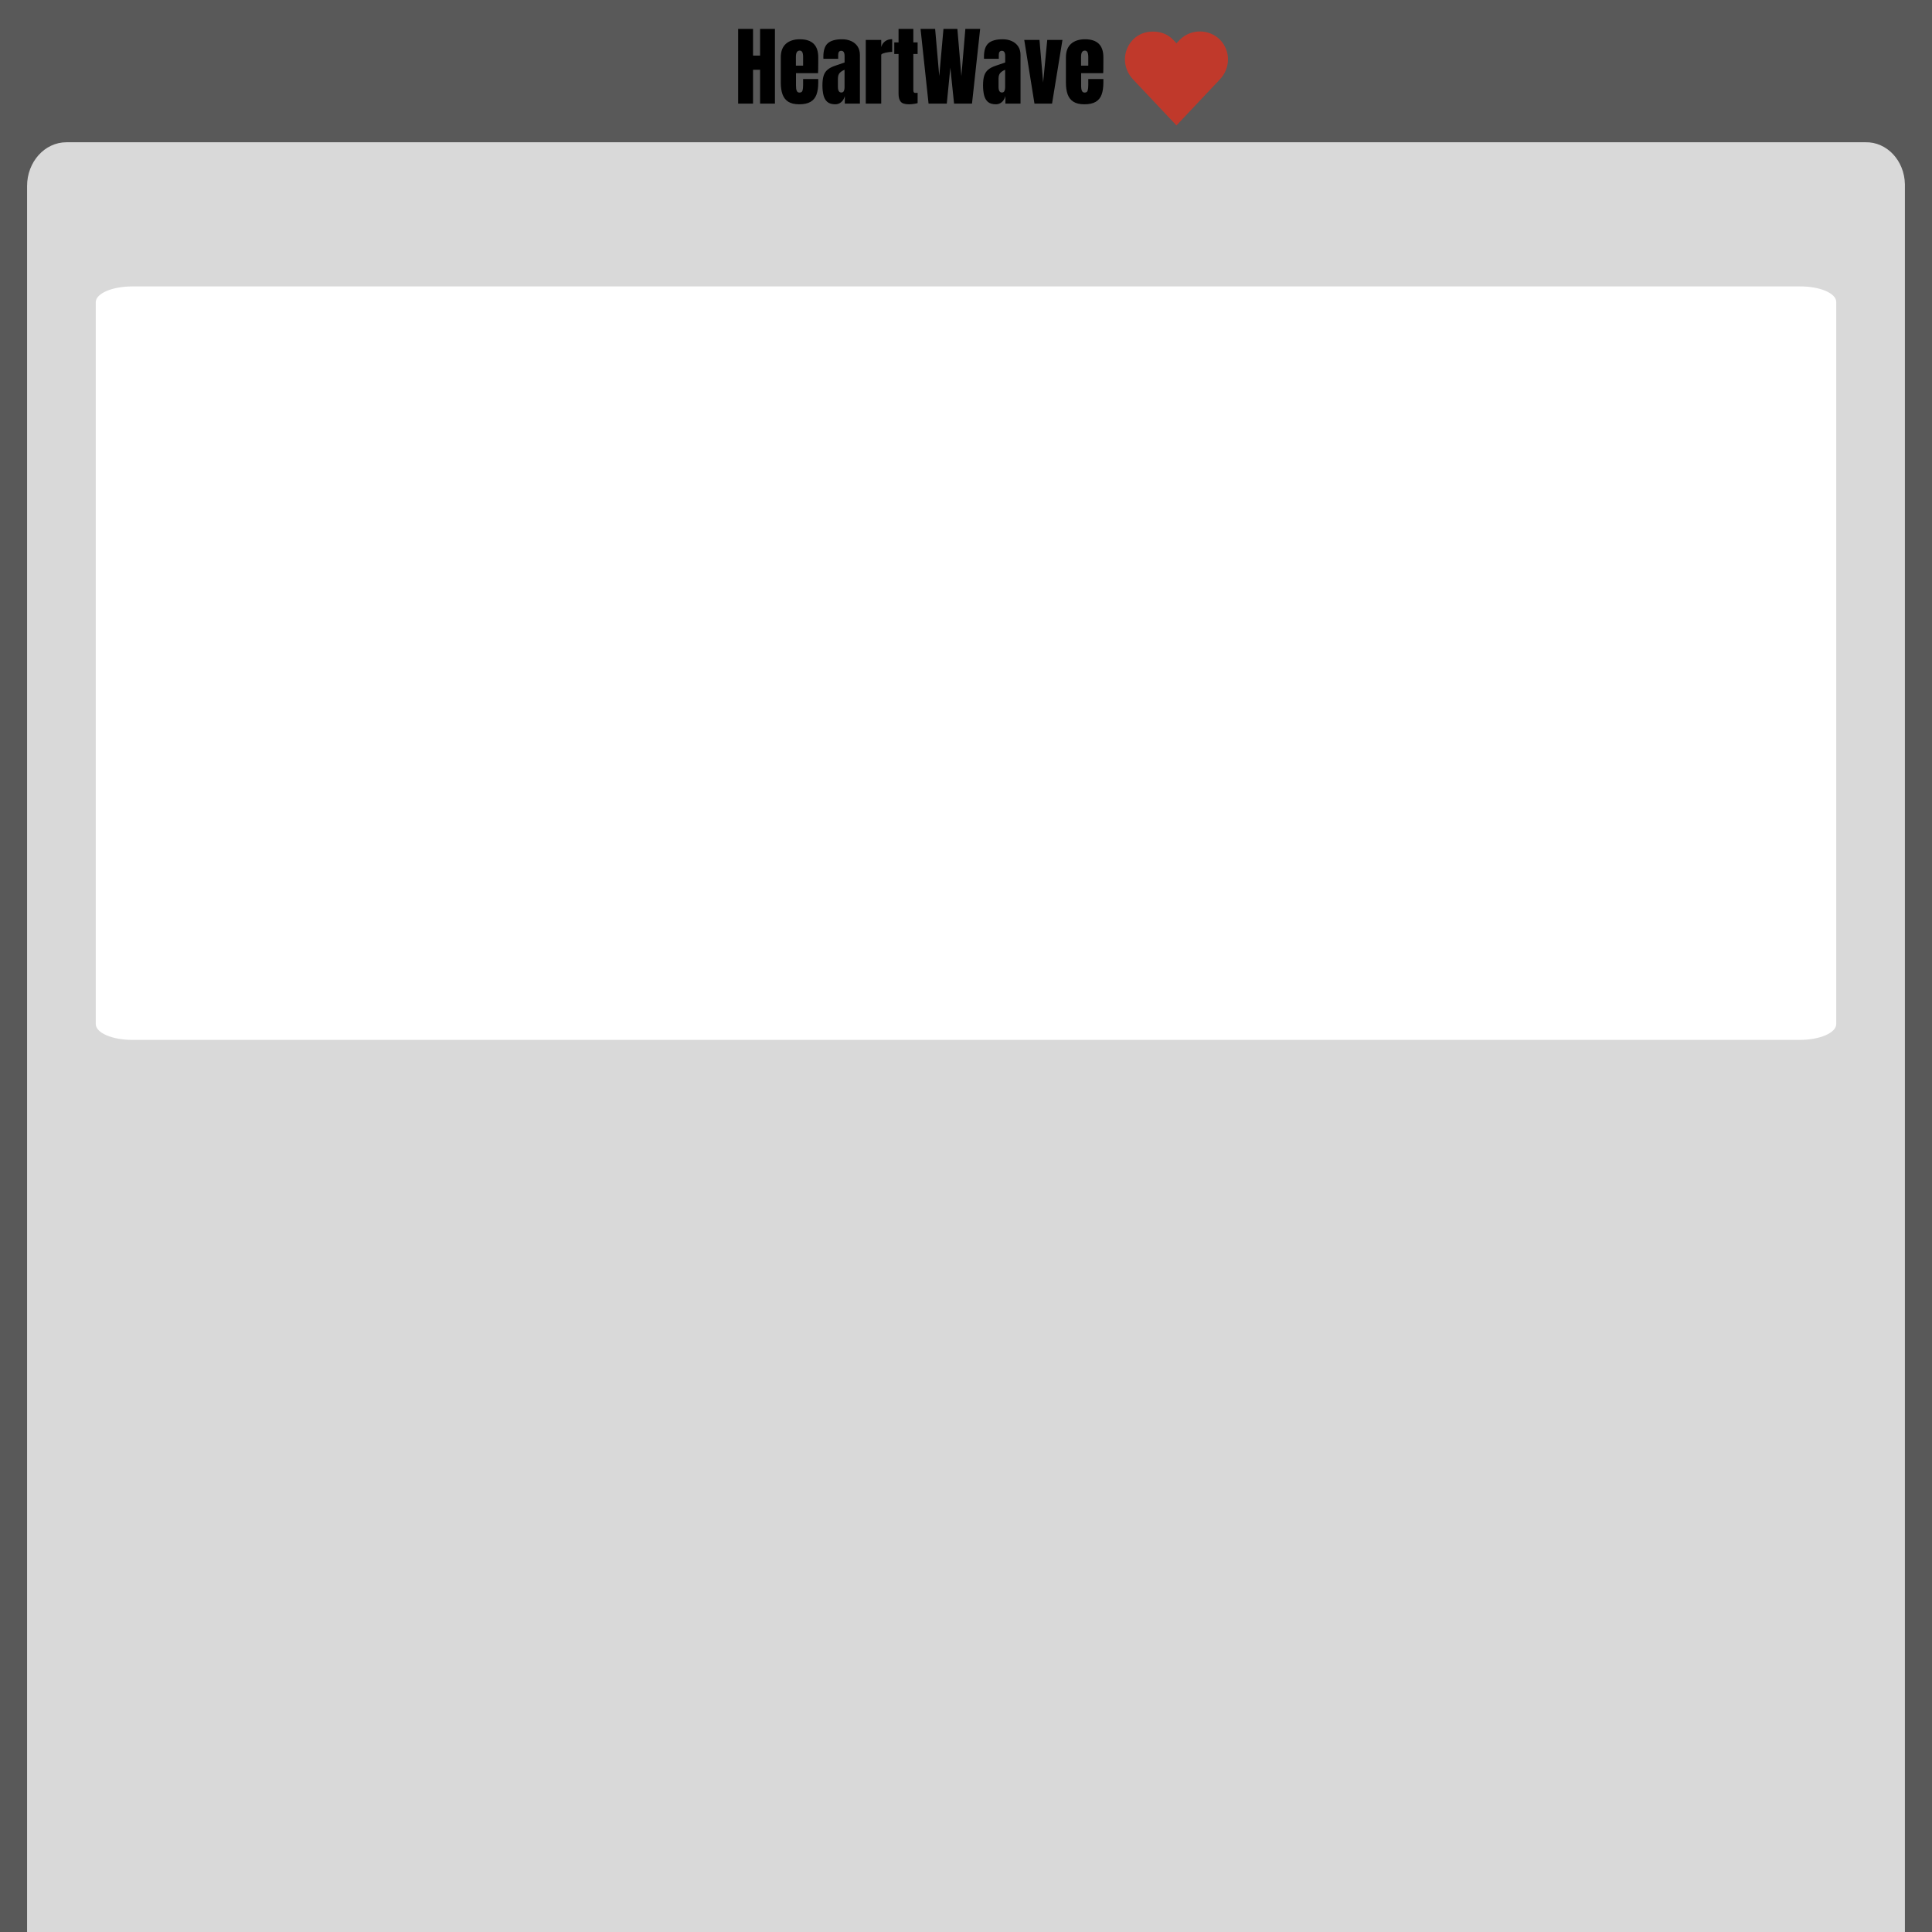 <svg xmlns="http://www.w3.org/2000/svg" xmlns:xlink="http://www.w3.org/1999/xlink" version="1.1" width="600" height="600" viewBox="0 0 600 600" xml:space="preserve">
<desc>Created with Fabric.js 3.5.0</desc>
<defs>
</defs>
<rect x="0" y="0" width="100%" height="100%" fill="#ffffff"/>
<g transform="matrix(4.564 0 0 6.505 304.48 326.858)" id="45948" clip-path="url(#CLIPPATH_6)">
<clipPath id="CLIPPATH_6">
	<rect transform="matrix(1 0 0 1 0 0)" id="clip0_302_96" x="-79" y="-79" rx="0" ry="0" width="158" height="158"/>
</clipPath>
<path style="stroke: none; stroke-width: 1; stroke-dasharray: none; stroke-linecap: butt; stroke-dashoffset: 0; stroke-linejoin: miter; stroke-miterlimit: 4; is-custom-font: none; font-file-url: none; fill: rgb(89,89,89); fill-rule: nonzero; opacity: 1;" vector-effect="non-scaling-stroke" transform=" translate(-79, -79)" d="M 106.124 -0 H 51.875 C 51.83 -0 51.785 -0 51.74 -0 C 23.127 0.037 -0.038 23.263 -0 51.875 V 106.124 C -0 106.17 -0 106.215 -0 106.26 C 0.037 134.873 23.263 158.037 51.875 158 H 106.124 C 106.17 158 106.215 158 106.26 158 C 134.873 157.962 158.037 134.737 158 106.124 V 51.875 C 158 51.83 158 51.785 158 51.74 C 157.962 23.127 134.737 -0.038 106.124 -0 Z" stroke-linecap="round"/>
</g>
<g transform="matrix(3.691 0 0 4.1 299.998 368.081)" id="792971" clip-path="url(#CLIPPATH_7)">
<clipPath id="CLIPPATH_7">
	<rect transform="matrix(1 0 0 1 0 0)" id="clip0_302_100" x="-79" y="-79" rx="0" ry="0" width="158" height="158"/>
</clipPath>
<path style="stroke: none; stroke-width: 1; stroke-dasharray: none; stroke-linecap: butt; stroke-dashoffset: 0; stroke-linejoin: miter; stroke-miterlimit: 4; is-custom-font: none; font-file-url: none; fill: rgb(217,217,217); fill-rule: nonzero; opacity: 1;" vector-effect="non-scaling-stroke" transform=" translate(-79, -79)" d="M 154.685 0 H 3.314 C 1.484 0 0 1.484 0 3.315 V 154.686 C 0 156.516 1.484 158 3.314 158 H 154.685 C 156.515 158 157.999 156.516 157.999 154.686 V 3.315 C 158 3.269 158 3.223 157.999 3.178 C 157.962 1.385 156.478 -0.037 154.685 0 Z" stroke-linecap="round"/>
</g>
<g transform="matrix(3.421 0 0 1.481 300 205.951)" id="564031" clip-path="url(#CLIPPATH_8)">
<clipPath id="CLIPPATH_8">
	<rect transform="matrix(1 0 0 1 0 0)" id="clip0_302_100" x="-79" y="-79" rx="0" ry="0" width="158" height="158"/>
</clipPath>
<path style="stroke: none; stroke-width: 1; stroke-dasharray: none; stroke-linecap: butt; stroke-dashoffset: 0; stroke-linejoin: miter; stroke-miterlimit: 4; is-custom-font: none; font-file-url: none; fill: rgb(255,255,255); fill-rule: nonzero; opacity: 1;" vector-effect="non-scaling-stroke" transform=" translate(-79, -79)" d="M 154.685 0 H 3.314 C 1.484 0 0 1.484 0 3.315 V 154.686 C 0 156.516 1.484 158 3.314 158 H 154.685 C 156.515 158 157.999 156.516 157.999 154.686 V 3.315 C 158 3.269 158 3.223 157.999 3.178 C 157.962 1.385 156.478 -0.037 154.685 0 Z" stroke-linecap="round"/>
</g>
<g transform="matrix(1 0 0 1 285.823 23.698)" style="" id="992985">
		
<path xml:space="preserve" font-family="Anton" font-size="27" font-style="normal" font-weight="normal" style="stroke: none; stroke-width: 1; stroke-dasharray: none; stroke-linecap: butt; stroke-dashoffset: 0; stroke-linejoin: miter; stroke-miterlimit: 4; is-custom-font: none; font-file-url: none; fill: rgb(0,0,0); fill-rule: nonzero; opacity: 1; white-space: pre;" d="M-51.96 8.48L-56.58 8.48L-56.58-14.72L-51.96-14.72L-51.96-6.43L-49.77-6.43L-49.77-14.72L-45.16-14.72L-45.16 8.48L-49.77 8.48L-49.77-2.04L-51.96-2.04L-51.96 8.48ZM-37.65 8.69L-37.65 8.69Q-39.76 8.69-41.01 7.90Q-42.26 7.11-42.80 5.62Q-43.34 4.13-43.34 2.04L-43.34 2.04L-43.34-5.91Q-43.34-8.67-41.76-10.09Q-40.18-11.50-37.41-11.50L-37.41-11.50Q-31.71-11.50-31.71-5.91L-31.71-5.91L-31.71-4.48Q-31.71-1.87-31.77-0.97L-31.77-0.97L-38.62-0.97L-38.62 2.85Q-38.62 3.38-38.56 3.89Q-38.49 4.39-38.26 4.72Q-38.03 5.05-37.51 5.05L-37.51 5.05Q-36.78 5.05-36.59 4.41Q-36.41 3.78-36.41 2.75L-36.41 2.75L-36.41 0.85L-31.71 0.85L-31.71 1.97Q-31.71 4.18-32.26 5.68Q-32.81 7.18-34.11 7.93Q-35.40 8.69-37.65 8.69ZM-38.65-5.98L-38.65-3.32L-36.41-3.32L-36.41-5.98Q-36.41-7.05-36.67-7.52Q-36.93-7.98-37.46-7.98L-37.46-7.98Q-38.03-7.98-38.34-7.54Q-38.65-7.09-38.65-5.98L-38.65-5.98ZM-26.40 8.69L-26.40 8.69Q-28.05 8.69-28.91 7.93Q-29.78 7.16-30.09 5.83Q-30.41 4.50-30.41 2.81L-30.41 2.81Q-30.41 1.01-30.05-0.15Q-29.70-1.30-28.83-2.04Q-27.97-2.78-26.45-3.29L-26.45-3.29L-23.53-4.29L-23.53-6.32Q-23.53-7.92-24.57-7.92L-24.57-7.92Q-25.52-7.92-25.52-6.63L-25.52-6.63L-25.52-5.44L-30.10-5.44Q-30.12-5.55-30.12-5.71Q-30.12-5.88-30.12-6.09L-30.12-6.09Q-30.12-9.04-28.73-10.27Q-27.34-11.50-24.32-11.50L-24.32-11.50Q-22.74-11.50-21.48-10.94Q-20.23-10.38-19.50-9.29Q-18.77-8.20-18.77-6.59L-18.77-6.59L-18.77 8.48L-23.46 8.48L-23.46 6.14Q-23.80 7.37-24.59 8.03Q-25.38 8.69-26.40 8.69ZM-24.54 5.03L-24.54 5.03Q-23.96 5.03-23.75 4.54Q-23.54 4.05-23.54 3.49L-23.54 3.49L-23.54-2.03Q-24.51-1.63-25.06-1.03Q-25.60-0.43-25.60 0.73L-25.60 0.73L-25.60 3.27Q-25.60 5.03-24.54 5.03ZM-12.15 8.48L-16.95 8.48L-16.95-11.29L-12.15-11.29L-12.15-9.09Q-11.81-10.24-10.94-10.88Q-10.07-11.53-8.75-11.53L-8.75-11.53L-8.75-7.59Q-9.33-7.59-10.13-7.46Q-10.94-7.34-11.54-7.12Q-12.15-6.90-12.15-6.64L-12.15-6.64L-12.15 8.48ZM-3.53 8.69L-3.53 8.69Q-5.44 8.69-6.10 7.88Q-6.77 7.07-6.77 5.40L-6.77 5.40L-6.77-6.93L-8.10-6.93L-8.10-10.53L-6.77-10.53L-6.77-14.72L-2.18-14.72L-2.18-10.53L-0.85-10.53L-0.85-6.93L-2.18-6.93L-2.18 4.29Q-2.18 4.78-2.02 4.97Q-1.87 5.17-1.42 5.17L-1.42 5.17Q-1.10 5.17-0.85 5.12L-0.85 5.12L-0.85 8.34Q-1.01 8.39-1.84 8.54Q-2.67 8.69-3.53 8.69ZM8.21 8.48L2.55 8.48L0.06-14.72L4.59-14.72L5.87-0.07L7.18-14.72L11.50-14.72L12.74-0.07L13.98-14.72L18.57-14.72L16.04 8.48L10.47 8.48L9.31-2.68L8.21 8.48ZM23.47 8.69L23.47 8.69Q21.83 8.69 20.96 7.93Q20.10 7.16 19.78 5.83Q19.47 4.50 19.47 2.81L19.47 2.81Q19.47 1.01 19.82-0.15Q20.18-1.30 21.04-2.04Q21.90-2.78 23.42-3.29L23.42-3.29L26.35-4.29L26.35-6.32Q26.35-7.92 25.31-7.92L25.31-7.92Q24.36-7.92 24.36-6.63L24.36-6.63L24.36-5.44L19.77-5.44Q19.76-5.55 19.76-5.71Q19.76-5.88 19.76-6.09L19.76-6.09Q19.76-9.04 21.15-10.27Q22.54-11.50 25.56-11.50L25.56-11.50Q27.14-11.50 28.39-10.94Q29.64-10.38 30.38-9.29Q31.11-8.20 31.11-6.59L31.11-6.59L31.11 8.48L26.41 8.48L26.41 6.14Q26.07 7.37 25.28 8.03Q24.49 8.69 23.47 8.69ZM25.33 5.03L25.33 5.03Q25.91 5.03 26.12 4.54Q26.33 4.05 26.33 3.49L26.33 3.49L26.33-2.03Q25.36-1.63 24.82-1.03Q24.28-0.43 24.28 0.73L24.28 0.73L24.28 3.27Q24.28 5.03 25.33 5.03ZM40.90 8.48L35.44 8.48L32.27-11.29L37.00-11.29L38.13 1.92L39.41-11.29L44.13-11.29L40.90 8.48ZM50.91 8.69L50.91 8.69Q48.80 8.69 47.55 7.90Q46.29 7.11 45.75 5.62Q45.21 4.13 45.21 2.04L45.21 2.04L45.21-5.91Q45.21-8.67 46.80-10.09Q48.38-11.50 51.15-11.50L51.15-11.50Q56.84-11.50 56.84-5.91L56.84-5.91L56.84-4.48Q56.84-1.87 56.79-0.97L56.79-0.97L49.93-0.97L49.93 2.85Q49.93 3.38 50.00 3.89Q50.06 4.39 50.30 4.72Q50.53 5.05 51.04 5.05L51.04 5.05Q51.78 5.05 51.96 4.41Q52.15 3.78 52.15 2.75L52.15 2.75L52.15 0.85L56.84 0.85L56.84 1.97Q56.84 4.18 56.29 5.68Q55.75 7.18 54.45 7.93Q53.15 8.69 50.91 8.69ZM49.91-5.98L49.91-3.32L52.15-3.32L52.15-5.98Q52.15-7.05 51.88-7.52Q51.62-7.98 51.09-7.98L51.09-7.98Q50.53-7.98 50.22-7.54Q49.91-7.09 49.91-5.98L49.91-5.98Z"/></g>
<g transform="matrix(1.457 0 0 1.457 365.36 24.363)" id="836932">
<path style="stroke: none; stroke-width: 1; stroke-dasharray: none; stroke-linecap: butt; stroke-dashoffset: 0; stroke-linejoin: miter; stroke-miterlimit: 4; is-custom-font: none; font-file-url: none; fill: rgb(192,57,43); fill-rule: nonzero; opacity: 1;" vector-effect="non-scaling-stroke" transform=" translate(-12, -1041.388)" d="m 7 1031.4 c -1.536 0 -3.078 0.5 -4.25 1.7 c -2.343 2.4 -2.279 6.1 0 8.5 l 9.25 9.8 l 9.25 -9.8 c 2.279 -2.4 2.343 -6.1 0 -8.5 c -2.343 -2.3 -6.157 -2.3 -8.5 0 l -0.75 0.8 l -0.75 -0.8 c -1.172 -1.2 -2.715 -1.7 -4.25 -1.7 z" stroke-linecap="round"/>
</g>
</svg>